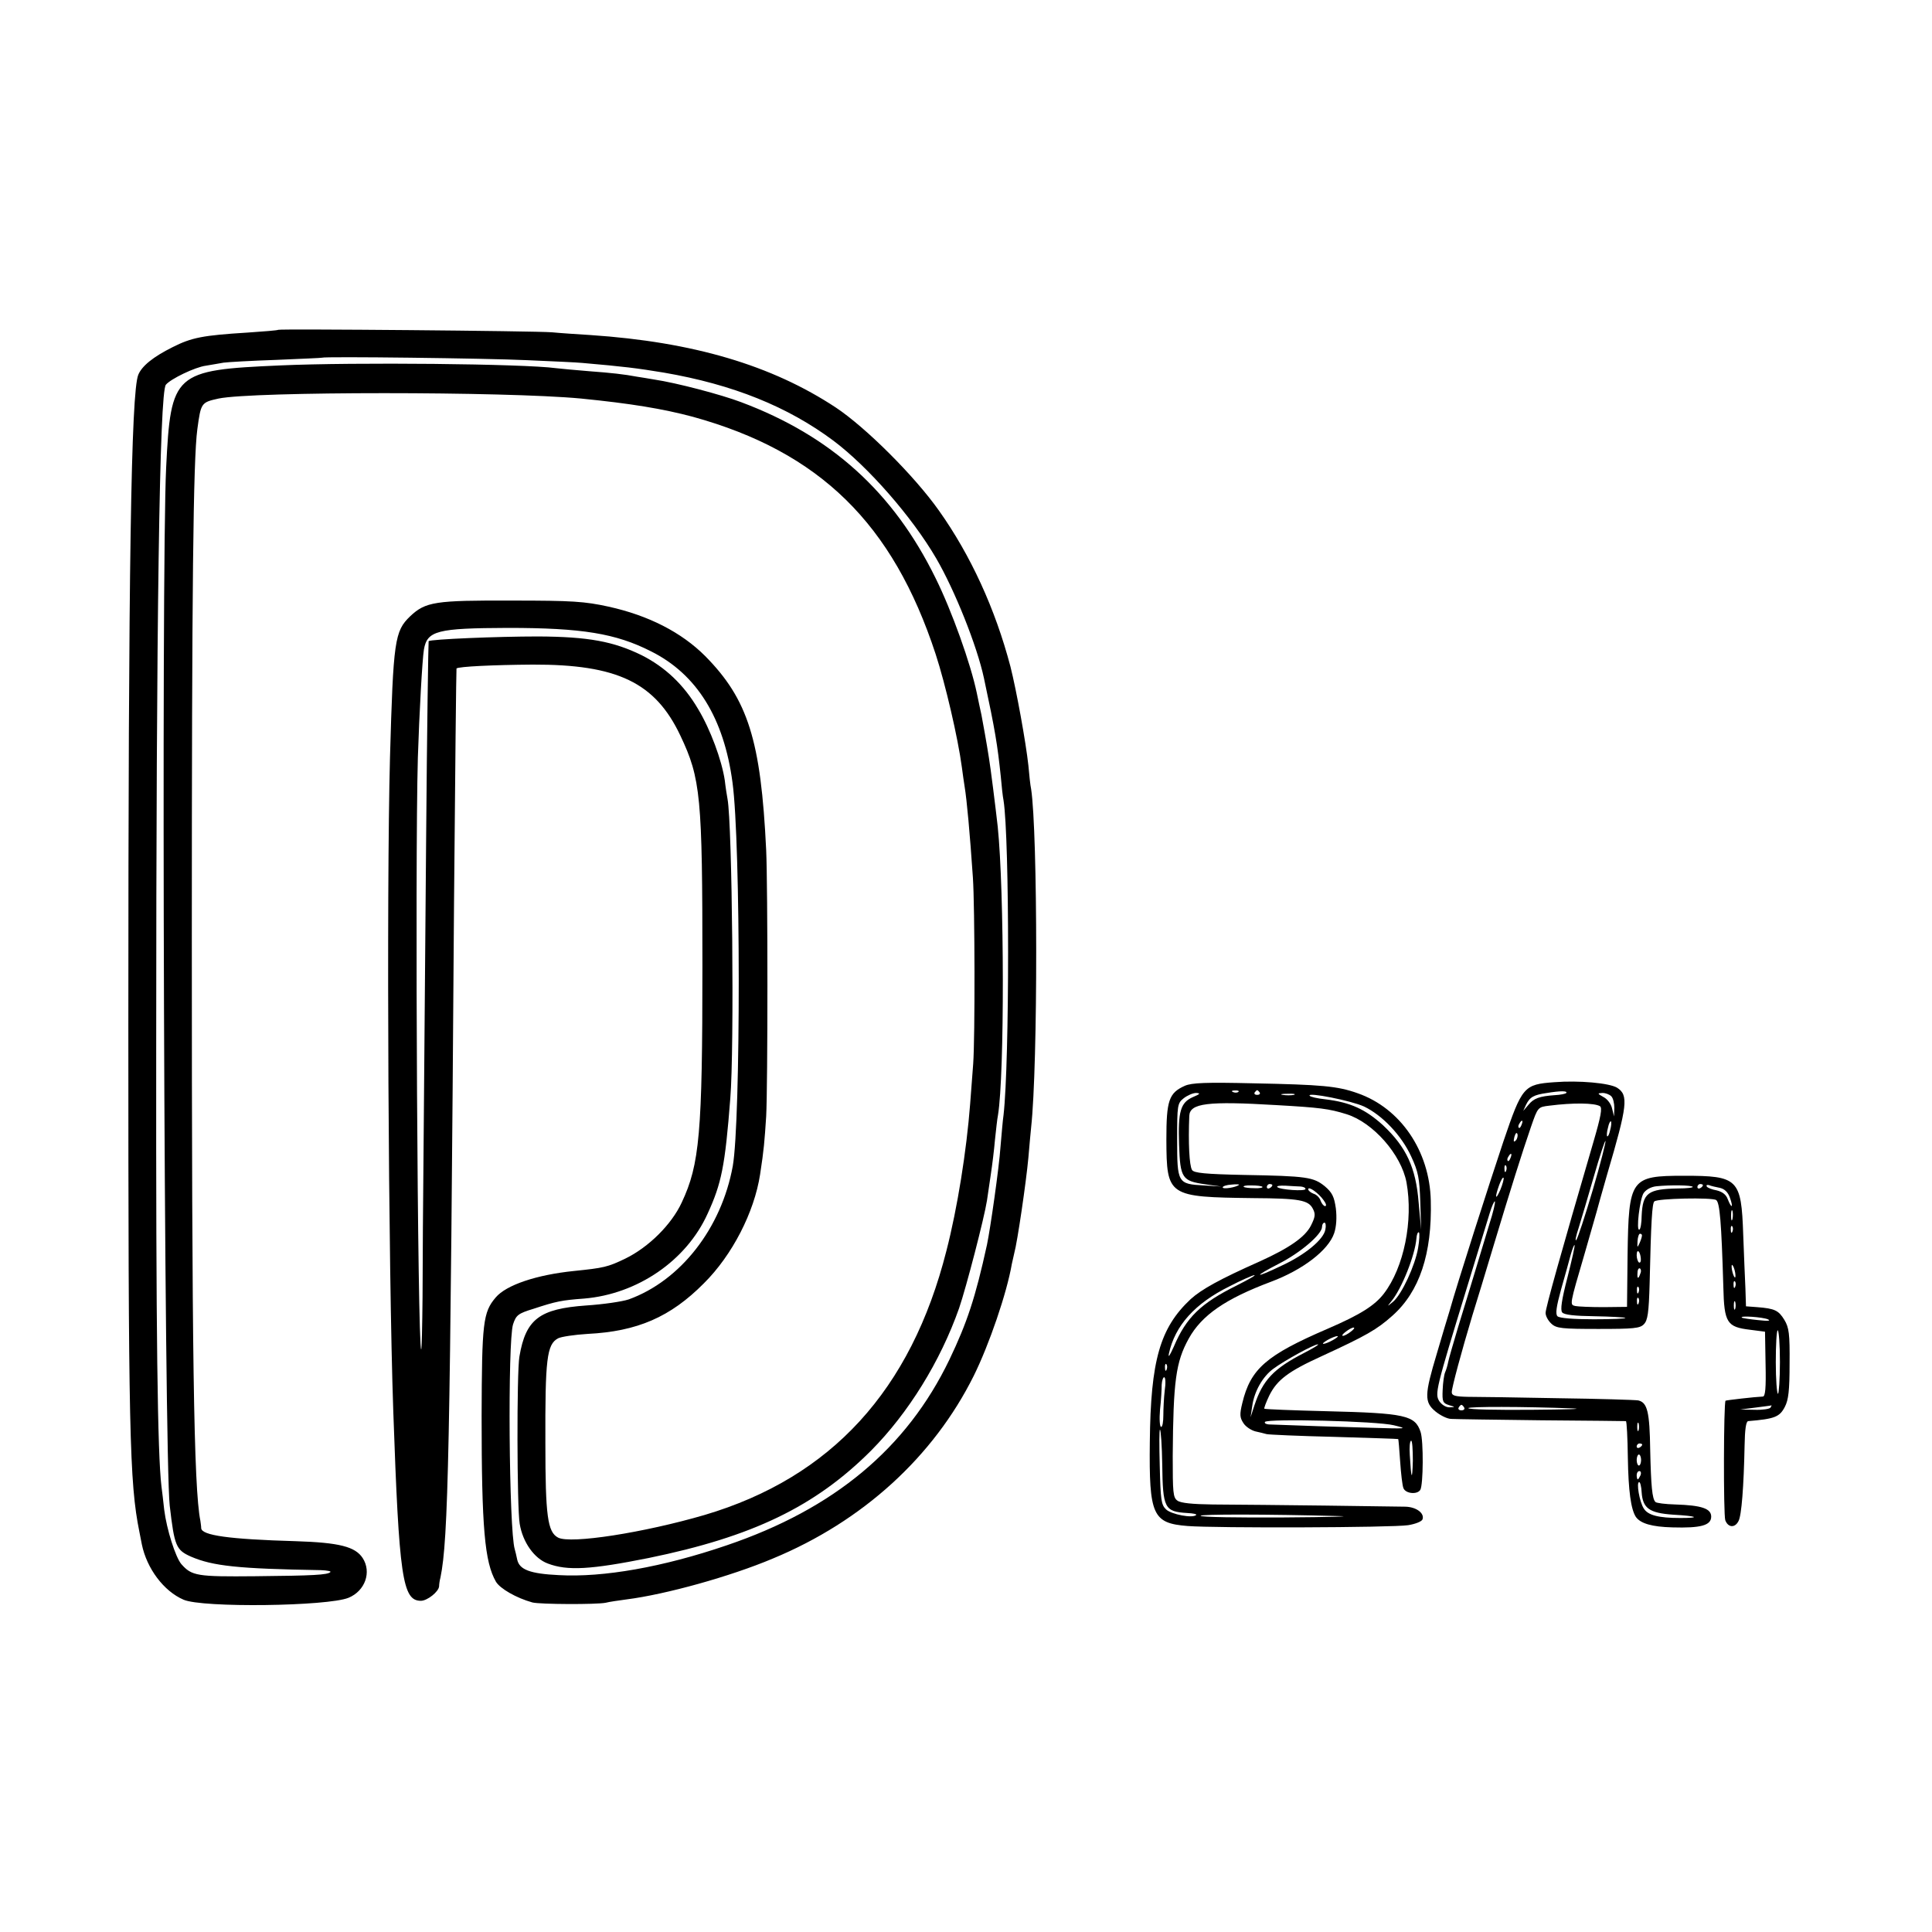 <?xml version="1.0" standalone="no"?>
<!DOCTYPE svg PUBLIC "-//W3C//DTD SVG 20010904//EN"
 "http://www.w3.org/TR/2001/REC-SVG-20010904/DTD/svg10.dtd">
<svg version="1.0" xmlns="http://www.w3.org/2000/svg"
 width="700pt" height="700pt" viewBox="0 0 700 700"
 preserveAspectRatio="xMidYMid meet">
<g transform="translate(0,700) scale(0.1,-0.1)"
fill="#000000" stroke="none">
<path d="M1008 5805 c-2 -2 -52 -6 -111 -10 -162 -10 -203 -18 -272 -53 -70
-35 -111 -68 -124 -100 -26 -64 -36 -693 -36 -2357 0 -1474 4 -1657 40 -1835
3 -14 7 -35 9 -46 18 -87 79 -169 151 -200 68 -30 522 -24 598 7 60 25 84 93
51 144 -27 41 -84 56 -243 61 -242 7 -340 21 -342 47 0 7 -2 19 -3 27 -24 119
-31 601 -31 2110 0 1267 5 1734 20 1845 13 96 14 97 77 111 125 26 1037 26
1313 0 181 -18 296 -37 405 -66 460 -127 725 -387 880 -860 35 -107 81 -304
95 -410 3 -25 8 -56 10 -70 8 -48 19 -169 30 -330 7 -105 8 -579 1 -675 -3
-38 -8 -104 -11 -145 -13 -169 -46 -377 -86 -532 -128 -505 -417 -821 -876
-957 -219 -64 -486 -106 -531 -82 -38 20 -46 78 -46 341 -1 306 5 359 46 381
12 6 59 13 107 16 180 9 300 61 421 183 103 102 183 258 204 395 14 91 16 119
22 210 6 113 6 835 0 965 -19 398 -66 546 -221 703 -86 86 -205 147 -350 179
-87 19 -131 22 -350 22 -278 1 -313 -4 -369 -57 -56 -54 -61 -86 -73 -512 -13
-489 -6 -1855 12 -2370 21 -600 33 -685 100 -685 23 0 65 33 66 53 0 7 2 21 5
32 28 137 35 444 49 2440 4 468 8 851 9 853 7 7 135 13 276 14 307 1 444 -65
535 -257 74 -156 80 -220 80 -835 0 -606 -10 -719 -75 -857 -37 -80 -120 -162
-204 -203 -64 -31 -79 -34 -186 -45 -137 -14 -246 -51 -284 -96 -46 -54 -50
-91 -51 -429 0 -406 11 -530 52 -601 15 -25 74 -59 132 -75 26 -7 233 -8 266
-1 11 3 45 8 75 12 142 18 376 83 530 148 326 135 582 369 728 662 56 113 120
300 138 405 3 14 7 32 9 40 11 39 43 257 51 345 4 44 8 94 10 110 25 229 24
1069 0 1226 -3 13 -7 52 -10 86 -9 83 -43 271 -65 358 -55 209 -144 403 -259
565 -89 126 -265 301 -373 373 -233 154 -518 238 -889 263 -47 3 -110 7 -140
10 -58 5 -987 13 -992 9z m902 -110 c91 -4 181 -8 200 -10 150 -13 198 -19
295 -35 250 -43 449 -123 615 -247 125 -94 284 -275 372 -426 67 -115 148
-317 173 -434 41 -191 49 -242 61 -356 3 -34 7 -73 10 -87 22 -138 22 -948 0
-1140 -3 -19 -7 -71 -11 -115 -5 -75 -37 -298 -49 -355 -42 -192 -72 -282
-136 -416 -155 -322 -418 -541 -807 -673 -231 -79 -448 -117 -608 -108 -105 5
-143 20 -151 56 -3 14 -7 32 -9 38 -21 69 -26 754 -6 815 11 33 18 39 74 56
82 27 102 31 183 37 193 16 371 137 448 308 50 109 63 171 82 417 15 182 7
994 -10 1085 -2 11 -7 41 -10 68 -11 73 -52 184 -96 257 -52 89 -120 153 -205
196 -102 50 -193 67 -375 68 -148 0 -389 -10 -397 -17 -1 -2 -6 -323 -9 -713
-3 -390 -7 -880 -9 -1089 -2 -209 -4 -467 -4 -574 -1 -107 -3 -192 -5 -190
-13 13 -23 1752 -12 2144 5 157 16 356 22 392 12 68 48 77 304 78 269 0 391
-20 519 -85 166 -83 264 -242 295 -475 30 -219 30 -1226 1 -1390 -41 -225
-189 -415 -377 -483 -24 -8 -93 -18 -154 -22 -169 -12 -219 -49 -242 -185 -10
-55 -9 -549 1 -606 11 -67 53 -126 102 -144 71 -27 155 -22 365 20 376 77 603
186 806 389 135 136 251 323 319 516 26 76 91 326 101 390 3 19 9 62 14 95 5
33 12 89 15 125 4 36 8 76 11 90 24 148 23 811 -1 1045 -8 71 -26 215 -32 250
-8 52 -22 129 -27 155 -3 14 -11 50 -17 80 -22 105 -90 296 -149 415 -153 312
-379 516 -705 638 -71 27 -234 70 -315 82 -25 4 -52 9 -61 10 -48 9 -93 14
-174 20 -49 4 -103 9 -120 11 -118 16 -729 22 -1000 10 -385 -17 -396 -26
-413 -371 -18 -369 -7 -3583 13 -3760 17 -147 23 -161 77 -185 79 -34 170 -44
472 -49 22 -1 37 -4 33 -7 -10 -10 -59 -13 -273 -15 -210 -2 -229 1 -267 44
-21 25 -53 125 -62 197 -3 30 -8 69 -10 85 -14 117 -20 546 -19 1585 0 1562
12 2378 35 2406 17 21 106 64 145 69 21 4 50 8 64 11 14 2 99 7 190 10 91 4
166 7 167 8 6 5 596 -2 743 -9z"/>
<path d="M5632 3079 c-111 -8 -117 -15 -185 -215 -50 -149 -168 -517 -195
-614 -6 -19 -27 -89 -46 -154 -45 -150 -46 -176 -5 -210 17 -14 43 -27 57 -27
15 -1 162 -3 327 -5 165 -1 303 -3 306 -3 3 -1 6 -60 7 -132 2 -121 11 -187
29 -215 17 -24 58 -36 132 -38 103 -3 141 7 141 39 0 29 -34 41 -130 44 -36 1
-68 5 -72 9 -12 12 -16 58 -19 189 -2 137 -10 171 -43 179 -12 2 -142 6 -291
8 -148 3 -296 5 -327 5 -45 1 -58 4 -58 17 0 16 35 146 75 279 14 44 48 157
76 250 62 206 103 336 136 432 25 72 25 72 67 77 86 11 163 10 183 -2 9 -6 3
-38 -23 -127 -120 -411 -174 -604 -174 -622 0 -11 9 -28 21 -39 18 -17 38 -19
170 -19 127 0 151 2 165 17 14 14 18 41 21 150 5 223 9 288 17 295 11 11 209
15 224 5 13 -9 19 -78 26 -315 3 -130 13 -145 97 -155 l54 -7 2 -117 c2 -88
-1 -118 -10 -118 -27 -1 -132 -13 -135 -15 -7 -7 -8 -412 -1 -433 10 -27 35
-29 48 -3 11 20 19 125 22 274 1 57 5 87 13 88 96 8 114 15 133 52 13 25 17
59 17 157 1 107 -2 130 -19 158 -21 34 -34 41 -99 46 l-40 3 -2 64 c-2 35 -5
123 -8 196 -7 202 -18 213 -215 213 -193 0 -200 -10 -204 -286 l-2 -189 -85
-1 c-47 0 -93 2 -102 4 -21 5 -22 1 34 192 21 74 41 142 43 150 2 8 19 69 38
135 74 251 78 287 36 314 -28 17 -138 27 -227 20z m43 -39 c-2 -3 -21 -7 -42
-8 -55 -4 -76 -11 -96 -36 l-18 -21 10 22 c14 28 27 36 76 43 49 8 75 8 70 0z
m163 -12 c7 -7 11 -26 11 -42 l-1 -31 -7 28 c-3 16 -17 35 -31 42 -23 13 -23
14 -4 15 11 0 25 -5 32 -12z m-325 -103 c-3 -9 -8 -14 -10 -11 -3 3 -2 9 2 15
9 16 15 13 8 -4z m321 -19 c-3 -15 -8 -25 -11 -23 -2 3 -1 17 3 31 3 15 8 25
11 23 2 -3 1 -17 -3 -31z m-342 -38 c-8 -8 -9 -4 -5 13 4 13 8 18 11 10 2 -7
-1 -18 -6 -23z m279 -179 c-28 -95 -55 -177 -60 -182 -5 -5 -1 15 9 45 9 29
34 113 55 186 21 73 40 131 42 128 2 -2 -18 -82 -46 -177z m-298 116 c-3 -9
-8 -14 -10 -11 -3 3 -2 9 2 15 9 16 15 13 8 -4z m-16 -47 c-3 -8 -6 -5 -6 6
-1 11 2 17 5 13 3 -3 4 -12 1 -19z m-21 -69 c-18 -41 -21 -29 -4 18 7 19 14
30 16 25 1 -4 -4 -24 -12 -43z m697 11 c3 -3 -21 -6 -53 -6 -110 -2 -128 -16
-132 -99 0 -25 -4 -48 -8 -50 -13 -8 1 110 15 132 9 13 27 23 47 25 50 5 126
4 131 -2z m37 6 c0 -3 -4 -8 -10 -11 -5 -3 -10 -1 -10 4 0 6 5 11 10 11 6 0
10 -2 10 -4z m62 -10 c17 -4 29 -16 36 -36 13 -36 6 -41 -8 -5 -6 17 -20 27
-40 32 -17 3 -33 9 -36 14 -3 5 1 7 8 5 7 -3 25 -7 40 -10z m-836 -132 c-13
-43 -36 -119 -51 -169 -15 -49 -42 -139 -61 -200 -18 -60 -35 -119 -37 -130
-2 -11 -7 -28 -11 -37 -4 -9 -8 -38 -9 -64 -2 -43 1 -48 23 -55 23 -7 24 -7 3
-8 -13 -1 -29 9 -38 22 -17 27 -13 43 100 412 37 121 74 242 82 268 8 27 17
46 19 44 3 -2 -6 -40 -20 -83z m881 19 c-3 -10 -5 -4 -5 12 0 17 2 24 5 18 2
-7 2 -21 0 -30z m0 -45 c-3 -8 -6 -5 -6 6 -1 11 2 17 5 13 3 -3 4 -12 1 -19z
m-328 -15 c0 -5 -4 -17 -9 -28 -8 -17 -8 -16 -7 8 1 15 5 27 9 27 4 0 8 -3 7
-7z m-270 -152 c-21 -81 -26 -117 -19 -126 7 -9 45 -13 117 -14 59 -1 109 -4
112 -6 2 -3 -50 -5 -115 -5 -73 0 -124 4 -131 11 -8 8 -4 35 13 97 14 48 29
104 35 126 6 21 12 36 14 35 2 -2 -10 -55 -26 -118z m266 69 c1 -10 -2 -17 -7
-14 -4 3 -8 15 -8 26 0 26 13 15 15 -12z m342 -52 c4 -28 -6 -18 -12 12 -2 12
-1 20 2 16 4 -4 8 -16 10 -28z m-344 -3 c-7 -21 -12 -19 -10 4 0 11 5 18 9 15
4 -3 5 -11 1 -19z m344 -47 c-3 -8 -6 -5 -6 6 -1 11 2 17 5 13 3 -3 4 -12 1
-19z m-350 -20 c-3 -8 -6 -5 -6 6 -1 11 2 17 5 13 3 -3 4 -12 1 -19z m0 -40
c-3 -8 -6 -5 -6 6 -1 11 2 17 5 13 3 -3 4 -12 1 -19z m350 -20 c-3 -7 -5 -2
-5 12 0 14 2 19 5 13 2 -7 2 -19 0 -25z m118 -38 c13 -6 1 -7 -35 -3 -30 3
-57 7 -59 9 -9 8 75 2 94 -6z m44 -155 c0 -63 -4 -115 -7 -115 -4 0 -8 52 -8
115 0 63 3 115 7 115 4 0 8 -52 8 -115z m-1144 -165 c3 -5 -1 -10 -10 -10 -9
0 -13 5 -10 10 3 6 8 10 10 10 2 0 7 -4 10 -10z m395 -3 c41 -2 -27 -4 -152
-5 -126 -1 -228 1 -228 6 0 6 196 6 380 -1z m715 3 c-3 -5 -30 -9 -58 -8 l-52
1 55 7 c30 4 56 7 58 8 2 1 0 -2 -3 -8z m-478 -82 c-3 -7 -5 -2 -5 12 0 14 2
19 5 13 2 -7 2 -19 0 -25z m13 -52 c0 -3 -4 -8 -10 -11 -5 -3 -10 -1 -10 4 0
6 5 11 10 11 6 0 10 -2 10 -4z m-4 -56 c0 -11 -4 -20 -8 -20 -4 0 -8 9 -8 20
0 11 4 20 8 20 4 0 8 -9 8 -20z m-2 -55 c-4 -8 -8 -15 -10 -15 -2 0 -4 7 -4
15 0 8 4 15 10 15 5 0 7 -7 4 -15z m4 -62 c4 -58 28 -75 114 -81 88 -5 102
-12 26 -12 -79 0 -117 10 -132 34 -16 24 -28 96 -17 96 4 0 8 -17 9 -37z"/>
<path d="M4293 3066 c-58 -26 -67 -53 -67 -195 1 -206 5 -208 315 -212 167 -1
200 -7 216 -39 10 -19 8 -30 -7 -60 -21 -42 -79 -82 -185 -130 -146 -65 -211
-101 -251 -137 -111 -104 -145 -221 -148 -518 -3 -265 10 -294 137 -304 101
-8 741 -6 799 3 25 4 49 13 52 21 8 22 -22 45 -62 46 -39 1 -506 7 -698 8 -73
1 -116 5 -128 14 -16 11 -17 30 -17 162 2 271 11 340 58 425 47 85 133 144
298 206 115 43 208 114 229 176 8 24 10 57 6 90 -6 42 -13 57 -40 80 -41 33
-64 37 -293 41 -141 3 -181 7 -188 18 -10 16 -14 99 -10 196 2 46 66 54 316
39 157 -9 190 -13 254 -33 96 -30 198 -146 217 -247 25 -138 -9 -308 -82 -403
-33 -43 -85 -76 -203 -127 -223 -96 -280 -145 -310 -270 -10 -41 -9 -52 4 -72
8 -13 28 -26 43 -30 15 -3 33 -8 41 -10 7 -2 118 -7 245 -10 127 -4 232 -7
232 -8 1 0 4 -37 7 -81 3 -44 8 -88 12 -97 8 -20 50 -24 61 -6 11 18 12 178 1
210 -20 60 -55 68 -342 75 -121 3 -222 7 -224 9 -2 1 6 23 18 48 28 56 68 87
189 142 163 75 201 97 257 147 98 87 144 224 139 417 -4 180 -110 335 -265
389 -73 26 -129 31 -379 36 -170 4 -222 2 -247 -9z m194 -22 c-3 -3 -12 -4
-19 -1 -8 3 -5 6 6 6 11 1 17 -2 13 -5z m77 -2 c3 -5 -1 -9 -9 -9 -8 0 -12 4
-9 9 3 4 7 8 9 8 2 0 6 -4 9 -8z m-242 -17 c-45 -20 -54 -52 -50 -172 4 -122
11 -132 95 -144 l58 -8 -64 4 c-94 5 -96 9 -96 166 0 125 1 132 24 150 13 10
33 19 45 19 17 -1 14 -4 -12 -15z m366 8 c-10 -2 -28 -2 -40 0 -13 2 -5 4 17
4 22 1 32 -1 23 -4z m254 -42 c67 -32 136 -105 171 -181 26 -56 30 -79 33
-165 l3 -100 -9 98 c-10 127 -45 201 -129 280 -64 58 -118 83 -209 94 -29 3
-55 9 -57 13 -9 14 151 -18 197 -39z m-453 -284 c-10 -9 -59 -17 -59 -9 0 4
14 9 32 10 18 2 30 1 27 -1z m85 -7 c3 -3 -10 -6 -29 -5 -18 0 -36 2 -39 5 -3
3 10 6 29 5 18 0 36 -2 39 -5z m36 6 c0 -3 -4 -8 -10 -11 -5 -3 -10 -1 -10 4
0 6 5 11 10 11 6 0 10 -2 10 -4z m103 -5 c9 -1 17 -4 17 -9 0 -9 -92 -3 -102
7 -4 4 9 6 30 5 20 -1 45 -3 55 -3z m83 -50 c9 -12 11 -21 5 -21 -5 0 -12 9
-16 19 -3 11 -15 23 -26 26 -10 4 -19 11 -19 16 0 13 38 -14 56 -40z m6 -106
c-6 -36 -74 -92 -159 -131 -98 -47 -105 -42 -10 7 79 40 157 107 157 134 0 8
4 15 9 15 4 0 6 -11 3 -25z m336 -67 c-11 -64 -59 -167 -90 -194 -23 -19 -23
-19 -7 1 38 46 86 167 91 228 1 14 5 24 9 22 3 -3 2 -28 -3 -57z m-658 -136
c-129 -64 -182 -115 -227 -221 -14 -31 -21 -43 -18 -26 22 102 94 182 219 244
44 23 86 41 91 41 6 -1 -24 -17 -65 -38z m414 -167 c-10 -8 -23 -15 -28 -15
-6 0 -1 7 10 15 10 8 23 15 28 15 6 0 1 -7 -10 -15z m-64 -30 c-14 -8 -29 -14
-35 -14 -5 0 1 6 15 14 14 8 30 14 35 14 6 0 -1 -6 -15 -14z m-105 -47 c-111
-57 -150 -99 -180 -190 l-14 -43 6 40 c7 53 38 108 77 136 39 29 148 89 161
88 6 0 -17 -14 -50 -31z m-498 -60 c-3 -8 -6 -5 -6 6 -1 11 2 17 5 13 3 -3 4
-12 1 -19z m-7 -76 c-3 -26 -5 -67 -5 -90 0 -23 -3 -42 -8 -42 -5 0 -7 28 -4
63 4 34 6 74 6 90 1 15 5 27 9 27 5 0 6 -22 2 -48z m830 -126 c53 -13 49 -13
-85 -9 -115 3 -267 8 -368 12 -10 1 -16 4 -14 9 9 13 407 3 467 -12z m-839
-141 c2 -160 8 -172 91 -177 21 -1 35 -4 32 -7 -12 -13 -90 2 -109 20 -18 17
-20 35 -23 157 -2 75 -2 135 1 132 3 -3 7 -59 8 -125z m908 13 c-2 -77 -6 -69
-11 20 -2 28 0 52 5 52 4 0 6 -33 6 -72z m-269 -201 c58 -1 -31 -4 -197 -5
-167 -1 -303 1 -303 6 0 6 237 6 500 -1z"/>
</g>
</svg>
